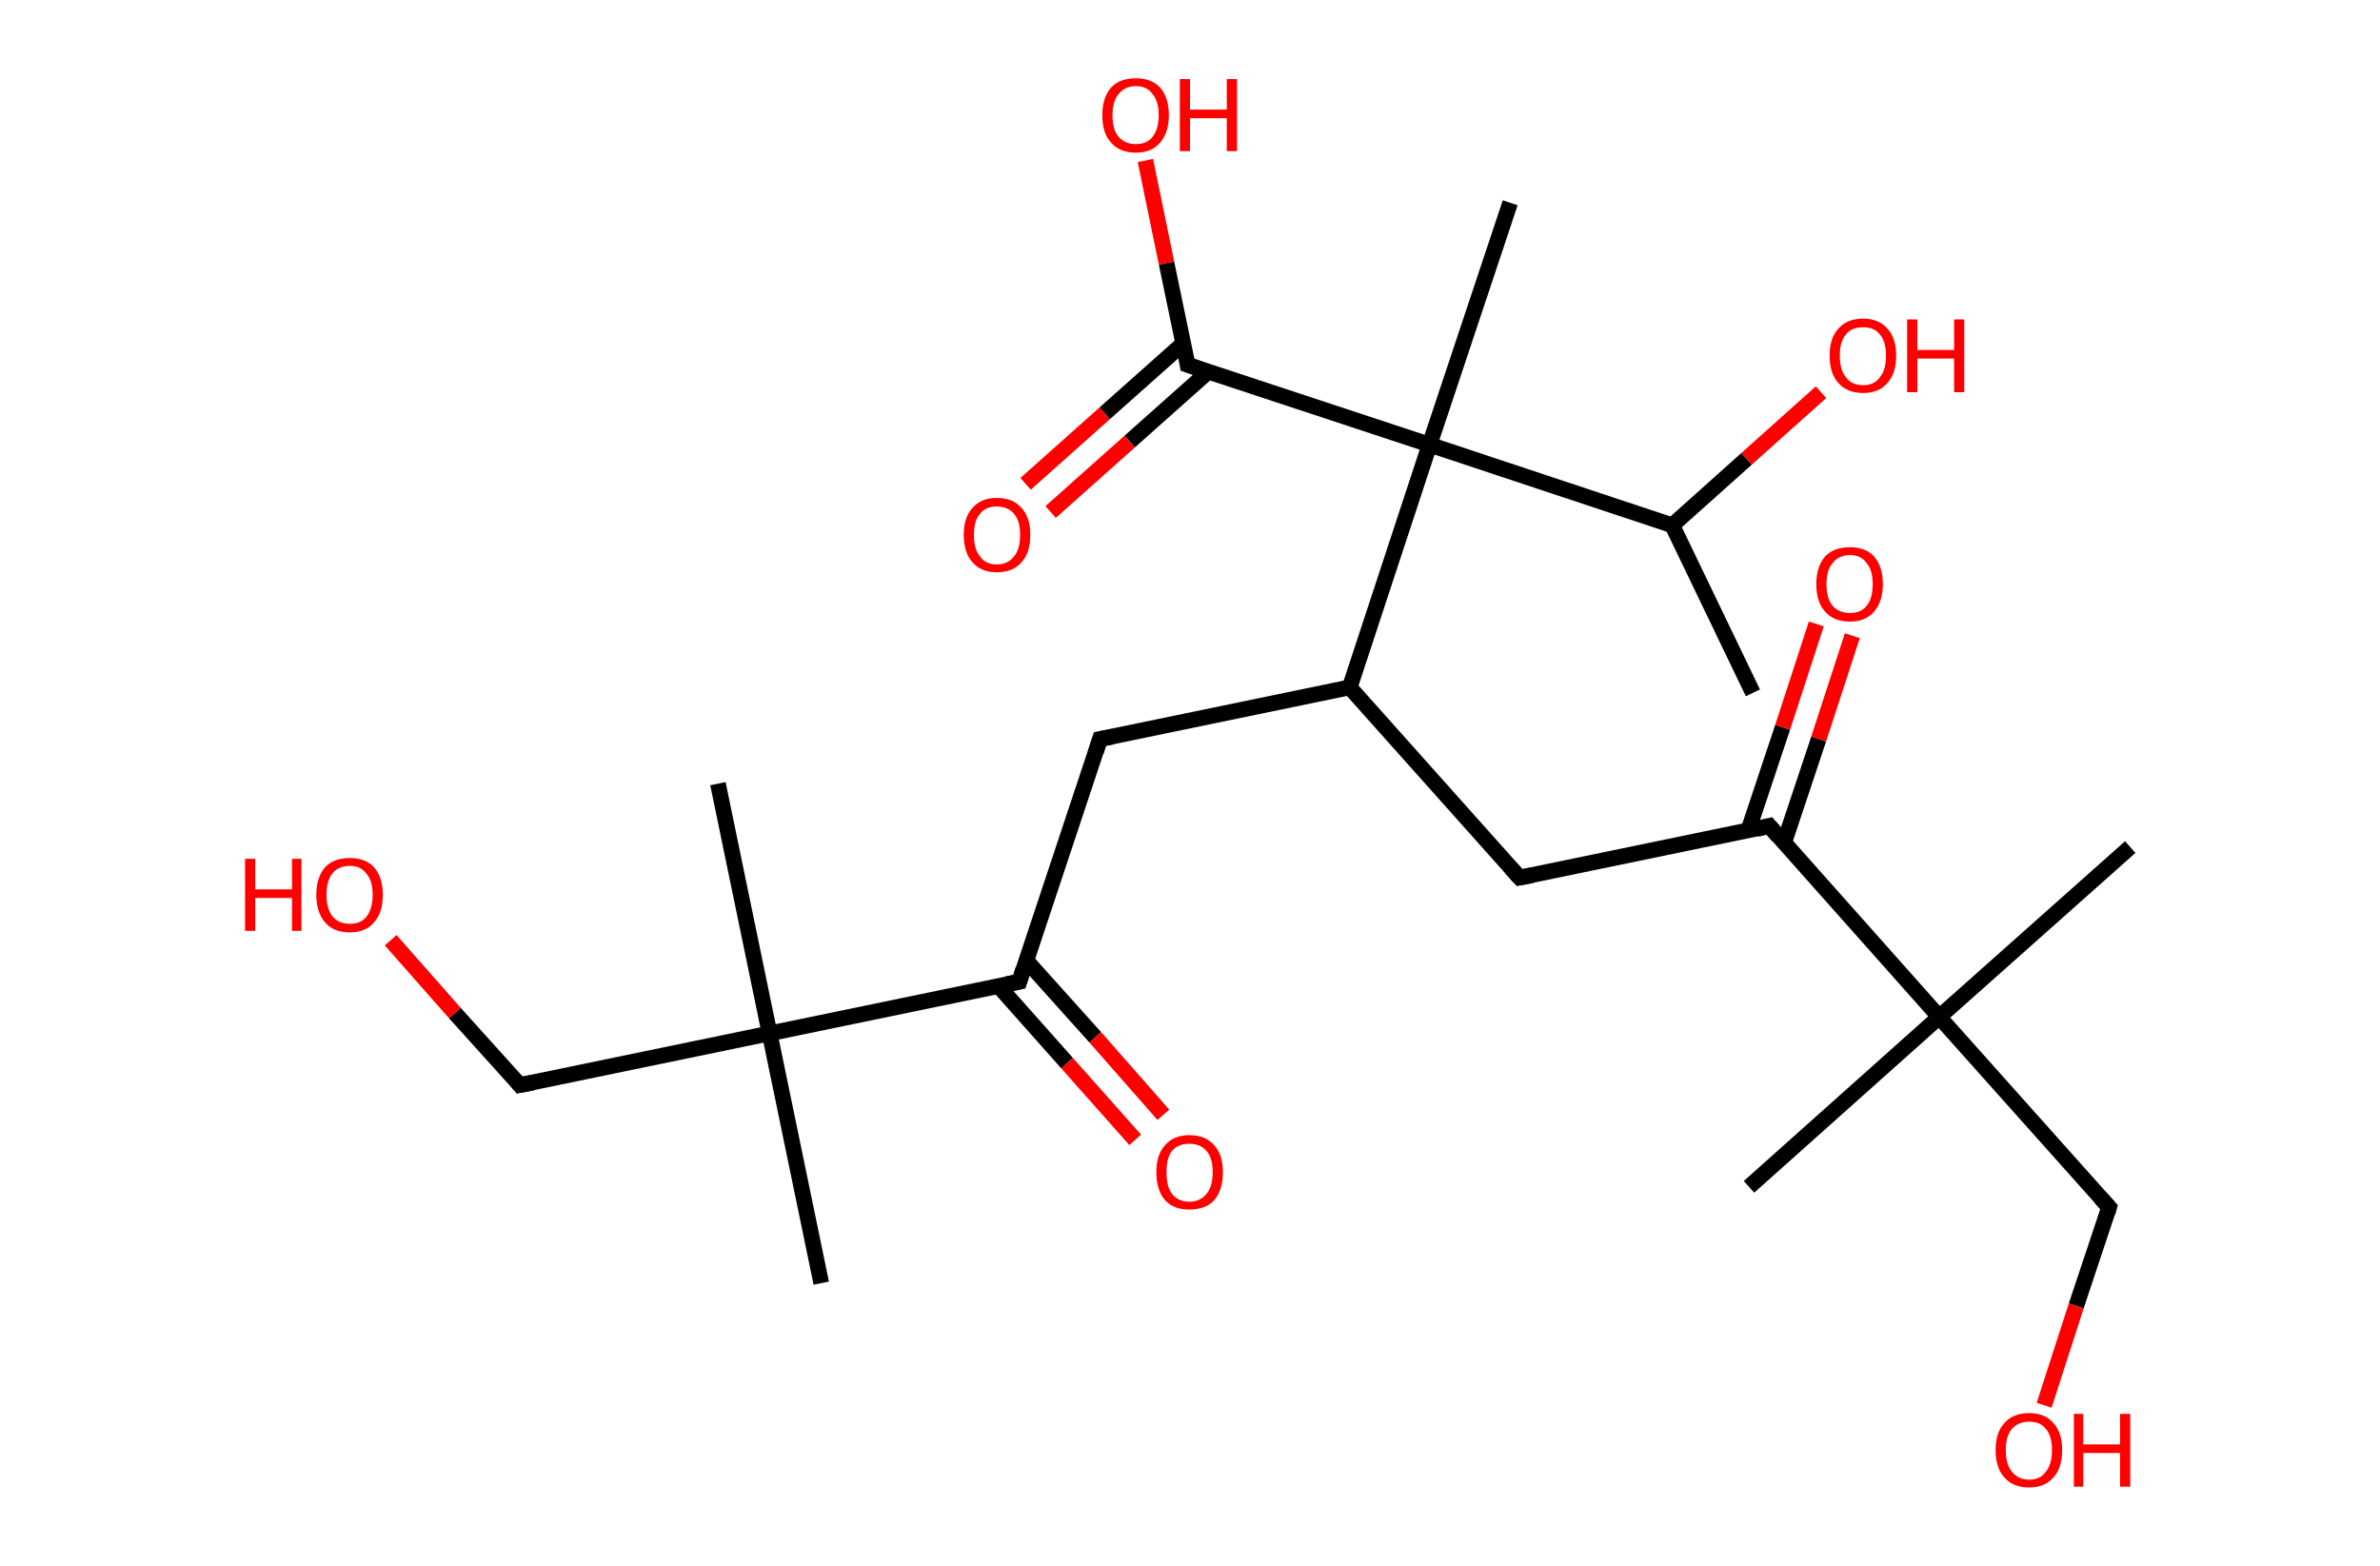 <?xml version='1.0' encoding='ASCII' standalone='yes'?>
<svg xmlns="http://www.w3.org/2000/svg" xmlns:rdkit="http://www.rdkit.org/xml" xmlns:xlink="http://www.w3.org/1999/xlink" version="1.1" baseProfile="full" xml:space="preserve" width="304px" height="200px" viewBox="0 0 304 200">
<!-- END OF HEADER -->
<rect style="opacity:1.0;fill:#FFFFFF;stroke:none" width="304.0" height="200.0" x="0.0" y="0.0"> </rect>
<path class="bond-0 atom-0 atom-1" d="M 223.9,88.5 L 213.6,67.1" style="fill:none;fill-rule:evenodd;stroke:#000000;stroke-width:2.0px;stroke-linecap:butt;stroke-linejoin:miter;stroke-opacity:1"/>
<path class="bond-1 atom-1 atom-2" d="M 213.6,67.1 L 223.1,58.6" style="fill:none;fill-rule:evenodd;stroke:#000000;stroke-width:2.0px;stroke-linecap:butt;stroke-linejoin:miter;stroke-opacity:1"/>
<path class="bond-1 atom-1 atom-2" d="M 223.1,58.6 L 232.6,50.1" style="fill:none;fill-rule:evenodd;stroke:#FF0000;stroke-width:2.0px;stroke-linecap:butt;stroke-linejoin:miter;stroke-opacity:1"/>
<path class="bond-2 atom-1 atom-3" d="M 213.6,67.1 L 182.6,56.8" style="fill:none;fill-rule:evenodd;stroke:#000000;stroke-width:2.0px;stroke-linecap:butt;stroke-linejoin:miter;stroke-opacity:1"/>
<path class="bond-3 atom-3 atom-4" d="M 182.6,56.8 L 192.9,25.9" style="fill:none;fill-rule:evenodd;stroke:#000000;stroke-width:2.0px;stroke-linecap:butt;stroke-linejoin:miter;stroke-opacity:1"/>
<path class="bond-4 atom-3 atom-5" d="M 182.6,56.8 L 151.7,46.6" style="fill:none;fill-rule:evenodd;stroke:#000000;stroke-width:2.0px;stroke-linecap:butt;stroke-linejoin:miter;stroke-opacity:1"/>
<path class="bond-5 atom-5 atom-6" d="M 151.1,43.9 L 141.1,52.8" style="fill:none;fill-rule:evenodd;stroke:#000000;stroke-width:2.0px;stroke-linecap:butt;stroke-linejoin:miter;stroke-opacity:1"/>
<path class="bond-5 atom-5 atom-6" d="M 141.1,52.8 L 131.0,61.8" style="fill:none;fill-rule:evenodd;stroke:#FF0000;stroke-width:2.0px;stroke-linecap:butt;stroke-linejoin:miter;stroke-opacity:1"/>
<path class="bond-5 atom-5 atom-6" d="M 154.3,47.5 L 144.3,56.4" style="fill:none;fill-rule:evenodd;stroke:#000000;stroke-width:2.0px;stroke-linecap:butt;stroke-linejoin:miter;stroke-opacity:1"/>
<path class="bond-5 atom-5 atom-6" d="M 144.3,56.4 L 134.2,65.4" style="fill:none;fill-rule:evenodd;stroke:#FF0000;stroke-width:2.0px;stroke-linecap:butt;stroke-linejoin:miter;stroke-opacity:1"/>
<path class="bond-6 atom-5 atom-7" d="M 151.7,46.6 L 149.0,33.6" style="fill:none;fill-rule:evenodd;stroke:#000000;stroke-width:2.0px;stroke-linecap:butt;stroke-linejoin:miter;stroke-opacity:1"/>
<path class="bond-6 atom-5 atom-7" d="M 149.0,33.6 L 146.3,20.5" style="fill:none;fill-rule:evenodd;stroke:#FF0000;stroke-width:2.0px;stroke-linecap:butt;stroke-linejoin:miter;stroke-opacity:1"/>
<path class="bond-7 atom-3 atom-8" d="M 182.6,56.8 L 172.4,87.8" style="fill:none;fill-rule:evenodd;stroke:#000000;stroke-width:2.0px;stroke-linecap:butt;stroke-linejoin:miter;stroke-opacity:1"/>
<path class="bond-8 atom-8 atom-9" d="M 172.4,87.8 L 140.5,94.4" style="fill:none;fill-rule:evenodd;stroke:#000000;stroke-width:2.0px;stroke-linecap:butt;stroke-linejoin:miter;stroke-opacity:1"/>
<path class="bond-9 atom-9 atom-10" d="M 140.5,94.4 L 130.2,125.4" style="fill:none;fill-rule:evenodd;stroke:#000000;stroke-width:2.0px;stroke-linecap:butt;stroke-linejoin:miter;stroke-opacity:1"/>
<path class="bond-10 atom-10 atom-11" d="M 127.5,125.9 L 136.3,135.8" style="fill:none;fill-rule:evenodd;stroke:#000000;stroke-width:2.0px;stroke-linecap:butt;stroke-linejoin:miter;stroke-opacity:1"/>
<path class="bond-10 atom-10 atom-11" d="M 136.3,135.8 L 145.0,145.6" style="fill:none;fill-rule:evenodd;stroke:#FF0000;stroke-width:2.0px;stroke-linecap:butt;stroke-linejoin:miter;stroke-opacity:1"/>
<path class="bond-10 atom-10 atom-11" d="M 131.1,122.7 L 139.9,132.5" style="fill:none;fill-rule:evenodd;stroke:#000000;stroke-width:2.0px;stroke-linecap:butt;stroke-linejoin:miter;stroke-opacity:1"/>
<path class="bond-10 atom-10 atom-11" d="M 139.9,132.5 L 148.6,142.4" style="fill:none;fill-rule:evenodd;stroke:#FF0000;stroke-width:2.0px;stroke-linecap:butt;stroke-linejoin:miter;stroke-opacity:1"/>
<path class="bond-11 atom-10 atom-12" d="M 130.2,125.4 L 98.3,132.0" style="fill:none;fill-rule:evenodd;stroke:#000000;stroke-width:2.0px;stroke-linecap:butt;stroke-linejoin:miter;stroke-opacity:1"/>
<path class="bond-12 atom-12 atom-13" d="M 98.3,132.0 L 104.9,163.9" style="fill:none;fill-rule:evenodd;stroke:#000000;stroke-width:2.0px;stroke-linecap:butt;stroke-linejoin:miter;stroke-opacity:1"/>
<path class="bond-13 atom-12 atom-14" d="M 98.3,132.0 L 91.7,100.1" style="fill:none;fill-rule:evenodd;stroke:#000000;stroke-width:2.0px;stroke-linecap:butt;stroke-linejoin:miter;stroke-opacity:1"/>
<path class="bond-14 atom-12 atom-15" d="M 98.3,132.0 L 66.4,138.6" style="fill:none;fill-rule:evenodd;stroke:#000000;stroke-width:2.0px;stroke-linecap:butt;stroke-linejoin:miter;stroke-opacity:1"/>
<path class="bond-15 atom-15 atom-16" d="M 66.4,138.6 L 58.1,129.4" style="fill:none;fill-rule:evenodd;stroke:#000000;stroke-width:2.0px;stroke-linecap:butt;stroke-linejoin:miter;stroke-opacity:1"/>
<path class="bond-15 atom-15 atom-16" d="M 58.1,129.4 L 49.9,120.1" style="fill:none;fill-rule:evenodd;stroke:#FF0000;stroke-width:2.0px;stroke-linecap:butt;stroke-linejoin:miter;stroke-opacity:1"/>
<path class="bond-16 atom-8 atom-17" d="M 172.4,87.8 L 194.1,112.1" style="fill:none;fill-rule:evenodd;stroke:#000000;stroke-width:2.0px;stroke-linecap:butt;stroke-linejoin:miter;stroke-opacity:1"/>
<path class="bond-17 atom-17 atom-18" d="M 194.1,112.1 L 226.0,105.5" style="fill:none;fill-rule:evenodd;stroke:#000000;stroke-width:2.0px;stroke-linecap:butt;stroke-linejoin:miter;stroke-opacity:1"/>
<path class="bond-18 atom-18 atom-19" d="M 227.9,107.6 L 232.3,94.4" style="fill:none;fill-rule:evenodd;stroke:#000000;stroke-width:2.0px;stroke-linecap:butt;stroke-linejoin:miter;stroke-opacity:1"/>
<path class="bond-18 atom-18 atom-19" d="M 232.3,94.4 L 236.6,81.2" style="fill:none;fill-rule:evenodd;stroke:#FF0000;stroke-width:2.0px;stroke-linecap:butt;stroke-linejoin:miter;stroke-opacity:1"/>
<path class="bond-18 atom-18 atom-19" d="M 223.3,106.1 L 227.7,92.9" style="fill:none;fill-rule:evenodd;stroke:#000000;stroke-width:2.0px;stroke-linecap:butt;stroke-linejoin:miter;stroke-opacity:1"/>
<path class="bond-18 atom-18 atom-19" d="M 227.7,92.9 L 232.0,79.7" style="fill:none;fill-rule:evenodd;stroke:#FF0000;stroke-width:2.0px;stroke-linecap:butt;stroke-linejoin:miter;stroke-opacity:1"/>
<path class="bond-19 atom-18 atom-20" d="M 226.0,105.5 L 247.7,129.9" style="fill:none;fill-rule:evenodd;stroke:#000000;stroke-width:2.0px;stroke-linecap:butt;stroke-linejoin:miter;stroke-opacity:1"/>
<path class="bond-20 atom-20 atom-21" d="M 247.7,129.9 L 272.1,108.2" style="fill:none;fill-rule:evenodd;stroke:#000000;stroke-width:2.0px;stroke-linecap:butt;stroke-linejoin:miter;stroke-opacity:1"/>
<path class="bond-21 atom-20 atom-22" d="M 247.7,129.9 L 223.4,151.6" style="fill:none;fill-rule:evenodd;stroke:#000000;stroke-width:2.0px;stroke-linecap:butt;stroke-linejoin:miter;stroke-opacity:1"/>
<path class="bond-22 atom-20 atom-23" d="M 247.7,129.9 L 269.4,154.2" style="fill:none;fill-rule:evenodd;stroke:#000000;stroke-width:2.0px;stroke-linecap:butt;stroke-linejoin:miter;stroke-opacity:1"/>
<path class="bond-23 atom-23 atom-24" d="M 269.4,154.2 L 265.2,166.8" style="fill:none;fill-rule:evenodd;stroke:#000000;stroke-width:2.0px;stroke-linecap:butt;stroke-linejoin:miter;stroke-opacity:1"/>
<path class="bond-23 atom-23 atom-24" d="M 265.2,166.8 L 261.1,179.5" style="fill:none;fill-rule:evenodd;stroke:#FF0000;stroke-width:2.0px;stroke-linecap:butt;stroke-linejoin:miter;stroke-opacity:1"/>
<path d="M 153.2,47.1 L 151.7,46.6 L 151.6,45.9" style="fill:none;stroke:#000000;stroke-width:2.0px;stroke-linecap:butt;stroke-linejoin:miter;stroke-opacity:1;"/>
<path d="M 142.1,94.1 L 140.5,94.4 L 140.0,96.0" style="fill:none;stroke:#000000;stroke-width:2.0px;stroke-linecap:butt;stroke-linejoin:miter;stroke-opacity:1;"/>
<path d="M 130.7,123.8 L 130.2,125.4 L 128.6,125.7" style="fill:none;stroke:#000000;stroke-width:2.0px;stroke-linecap:butt;stroke-linejoin:miter;stroke-opacity:1;"/>
<path d="M 68.0,138.3 L 66.4,138.6 L 66.0,138.1" style="fill:none;stroke:#000000;stroke-width:2.0px;stroke-linecap:butt;stroke-linejoin:miter;stroke-opacity:1;"/>
<path d="M 193.0,110.9 L 194.1,112.1 L 195.7,111.8" style="fill:none;stroke:#000000;stroke-width:2.0px;stroke-linecap:butt;stroke-linejoin:miter;stroke-opacity:1;"/>
<path d="M 224.4,105.9 L 226.0,105.5 L 227.1,106.8" style="fill:none;stroke:#000000;stroke-width:2.0px;stroke-linecap:butt;stroke-linejoin:miter;stroke-opacity:1;"/>
<path d="M 268.3,153.0 L 269.4,154.2 L 269.2,154.9" style="fill:none;stroke:#000000;stroke-width:2.0px;stroke-linecap:butt;stroke-linejoin:miter;stroke-opacity:1;"/>
<path class="atom-2" d="M 233.7 45.4 Q 233.7 43.2, 234.8 42.0 Q 235.9 40.7, 238.0 40.7 Q 240.0 40.7, 241.1 42.0 Q 242.2 43.2, 242.2 45.4 Q 242.2 47.7, 241.1 48.9 Q 240.0 50.2, 238.0 50.2 Q 235.9 50.2, 234.8 48.9 Q 233.7 47.7, 233.7 45.4 M 238.0 49.2 Q 239.4 49.2, 240.1 48.2 Q 240.9 47.3, 240.9 45.4 Q 240.9 43.6, 240.1 42.7 Q 239.4 41.8, 238.0 41.8 Q 236.5 41.8, 235.8 42.7 Q 235.0 43.6, 235.0 45.4 Q 235.0 47.3, 235.8 48.2 Q 236.5 49.2, 238.0 49.2 " fill="#FF0000"/>
<path class="atom-2" d="M 243.6 40.8 L 244.9 40.8 L 244.9 44.7 L 249.6 44.7 L 249.6 40.8 L 250.9 40.8 L 250.9 50.1 L 249.6 50.1 L 249.6 45.8 L 244.9 45.8 L 244.9 50.1 L 243.6 50.1 L 243.6 40.8 " fill="#FF0000"/>
<path class="atom-6" d="M 123.1 68.3 Q 123.1 66.1, 124.2 64.9 Q 125.3 63.6, 127.3 63.6 Q 129.4 63.6, 130.5 64.9 Q 131.6 66.1, 131.6 68.3 Q 131.6 70.6, 130.5 71.8 Q 129.4 73.1, 127.3 73.1 Q 125.3 73.1, 124.2 71.8 Q 123.1 70.6, 123.1 68.3 M 127.3 72.1 Q 128.7 72.1, 129.5 71.1 Q 130.3 70.2, 130.3 68.3 Q 130.3 66.5, 129.5 65.6 Q 128.7 64.7, 127.3 64.7 Q 125.9 64.7, 125.2 65.6 Q 124.4 66.5, 124.4 68.3 Q 124.4 70.2, 125.2 71.1 Q 125.9 72.1, 127.3 72.1 " fill="#FF0000"/>
<path class="atom-7" d="M 140.8 14.7 Q 140.8 12.5, 141.9 11.2 Q 143.0 10.0, 145.1 10.0 Q 147.1 10.0, 148.2 11.2 Q 149.3 12.5, 149.3 14.7 Q 149.3 16.9, 148.2 18.2 Q 147.1 19.5, 145.1 19.5 Q 143.0 19.5, 141.9 18.2 Q 140.8 17.0, 140.8 14.7 M 145.1 18.4 Q 146.5 18.4, 147.2 17.5 Q 148.0 16.5, 148.0 14.7 Q 148.0 12.9, 147.2 12.0 Q 146.5 11.0, 145.1 11.0 Q 143.7 11.0, 142.9 12.0 Q 142.1 12.9, 142.1 14.7 Q 142.1 16.6, 142.9 17.5 Q 143.7 18.4, 145.1 18.4 " fill="#FF0000"/>
<path class="atom-7" d="M 150.7 10.1 L 152.0 10.1 L 152.0 14.0 L 156.7 14.0 L 156.7 10.1 L 158.0 10.1 L 158.0 19.3 L 156.7 19.3 L 156.7 15.1 L 152.0 15.1 L 152.0 19.3 L 150.7 19.3 L 150.7 10.1 " fill="#FF0000"/>
<path class="atom-11" d="M 147.7 149.7 Q 147.7 147.5, 148.8 146.3 Q 149.9 145.0, 151.9 145.0 Q 154.0 145.0, 155.1 146.3 Q 156.2 147.5, 156.2 149.7 Q 156.2 152.0, 155.1 153.3 Q 154.0 154.5, 151.9 154.5 Q 149.9 154.5, 148.8 153.3 Q 147.7 152.0, 147.7 149.7 M 151.9 153.5 Q 153.3 153.5, 154.1 152.5 Q 154.9 151.6, 154.9 149.7 Q 154.9 147.9, 154.1 147.0 Q 153.3 146.1, 151.9 146.1 Q 150.5 146.1, 149.7 147.0 Q 149.0 147.9, 149.0 149.7 Q 149.0 151.6, 149.7 152.5 Q 150.5 153.5, 151.9 153.5 " fill="#FF0000"/>
<path class="atom-16" d="M 31.3 109.7 L 32.6 109.7 L 32.6 113.6 L 37.3 113.6 L 37.3 109.7 L 38.5 109.7 L 38.5 118.9 L 37.3 118.9 L 37.3 114.7 L 32.6 114.7 L 32.6 118.9 L 31.3 118.9 L 31.3 109.7 " fill="#FF0000"/>
<path class="atom-16" d="M 40.4 114.3 Q 40.4 112.1, 41.5 110.8 Q 42.6 109.6, 44.7 109.6 Q 46.7 109.6, 47.8 110.8 Q 48.9 112.1, 48.9 114.3 Q 48.9 116.5, 47.8 117.8 Q 46.7 119.1, 44.7 119.1 Q 42.6 119.1, 41.5 117.8 Q 40.4 116.5, 40.4 114.3 M 44.7 118.0 Q 46.1 118.0, 46.8 117.1 Q 47.6 116.1, 47.6 114.3 Q 47.6 112.5, 46.8 111.6 Q 46.1 110.6, 44.7 110.6 Q 43.3 110.6, 42.5 111.5 Q 41.7 112.5, 41.7 114.3 Q 41.7 116.1, 42.5 117.1 Q 43.3 118.0, 44.7 118.0 " fill="#FF0000"/>
<path class="atom-19" d="M 232.0 74.6 Q 232.0 72.4, 233.1 71.1 Q 234.2 69.9, 236.3 69.9 Q 238.3 69.9, 239.4 71.1 Q 240.5 72.4, 240.5 74.6 Q 240.5 76.8, 239.4 78.1 Q 238.3 79.4, 236.3 79.4 Q 234.2 79.4, 233.1 78.1 Q 232.0 76.9, 232.0 74.6 M 236.3 78.3 Q 237.7 78.3, 238.4 77.4 Q 239.2 76.5, 239.2 74.6 Q 239.2 72.8, 238.4 71.9 Q 237.7 70.9, 236.3 70.9 Q 234.9 70.9, 234.1 71.9 Q 233.3 72.8, 233.3 74.6 Q 233.3 76.5, 234.1 77.4 Q 234.9 78.3, 236.3 78.3 " fill="#FF0000"/>
<path class="atom-24" d="M 254.9 185.2 Q 254.9 183.0, 256.0 181.8 Q 257.1 180.5, 259.2 180.5 Q 261.2 180.5, 262.3 181.8 Q 263.4 183.0, 263.4 185.2 Q 263.4 187.5, 262.3 188.7 Q 261.2 190.0, 259.2 190.0 Q 257.1 190.0, 256.0 188.7 Q 254.9 187.5, 254.9 185.2 M 259.2 189.0 Q 260.6 189.0, 261.3 188.0 Q 262.1 187.1, 262.1 185.2 Q 262.1 183.4, 261.3 182.5 Q 260.6 181.6, 259.2 181.6 Q 257.8 181.6, 257.0 182.5 Q 256.2 183.4, 256.2 185.2 Q 256.2 187.1, 257.0 188.0 Q 257.8 189.0, 259.2 189.0 " fill="#FF0000"/>
<path class="atom-24" d="M 264.9 180.6 L 266.1 180.6 L 266.1 184.5 L 270.8 184.5 L 270.8 180.6 L 272.1 180.6 L 272.1 189.9 L 270.8 189.9 L 270.8 185.6 L 266.1 185.6 L 266.1 189.9 L 264.9 189.9 L 264.9 180.6 " fill="#FF0000"/>
</svg>
